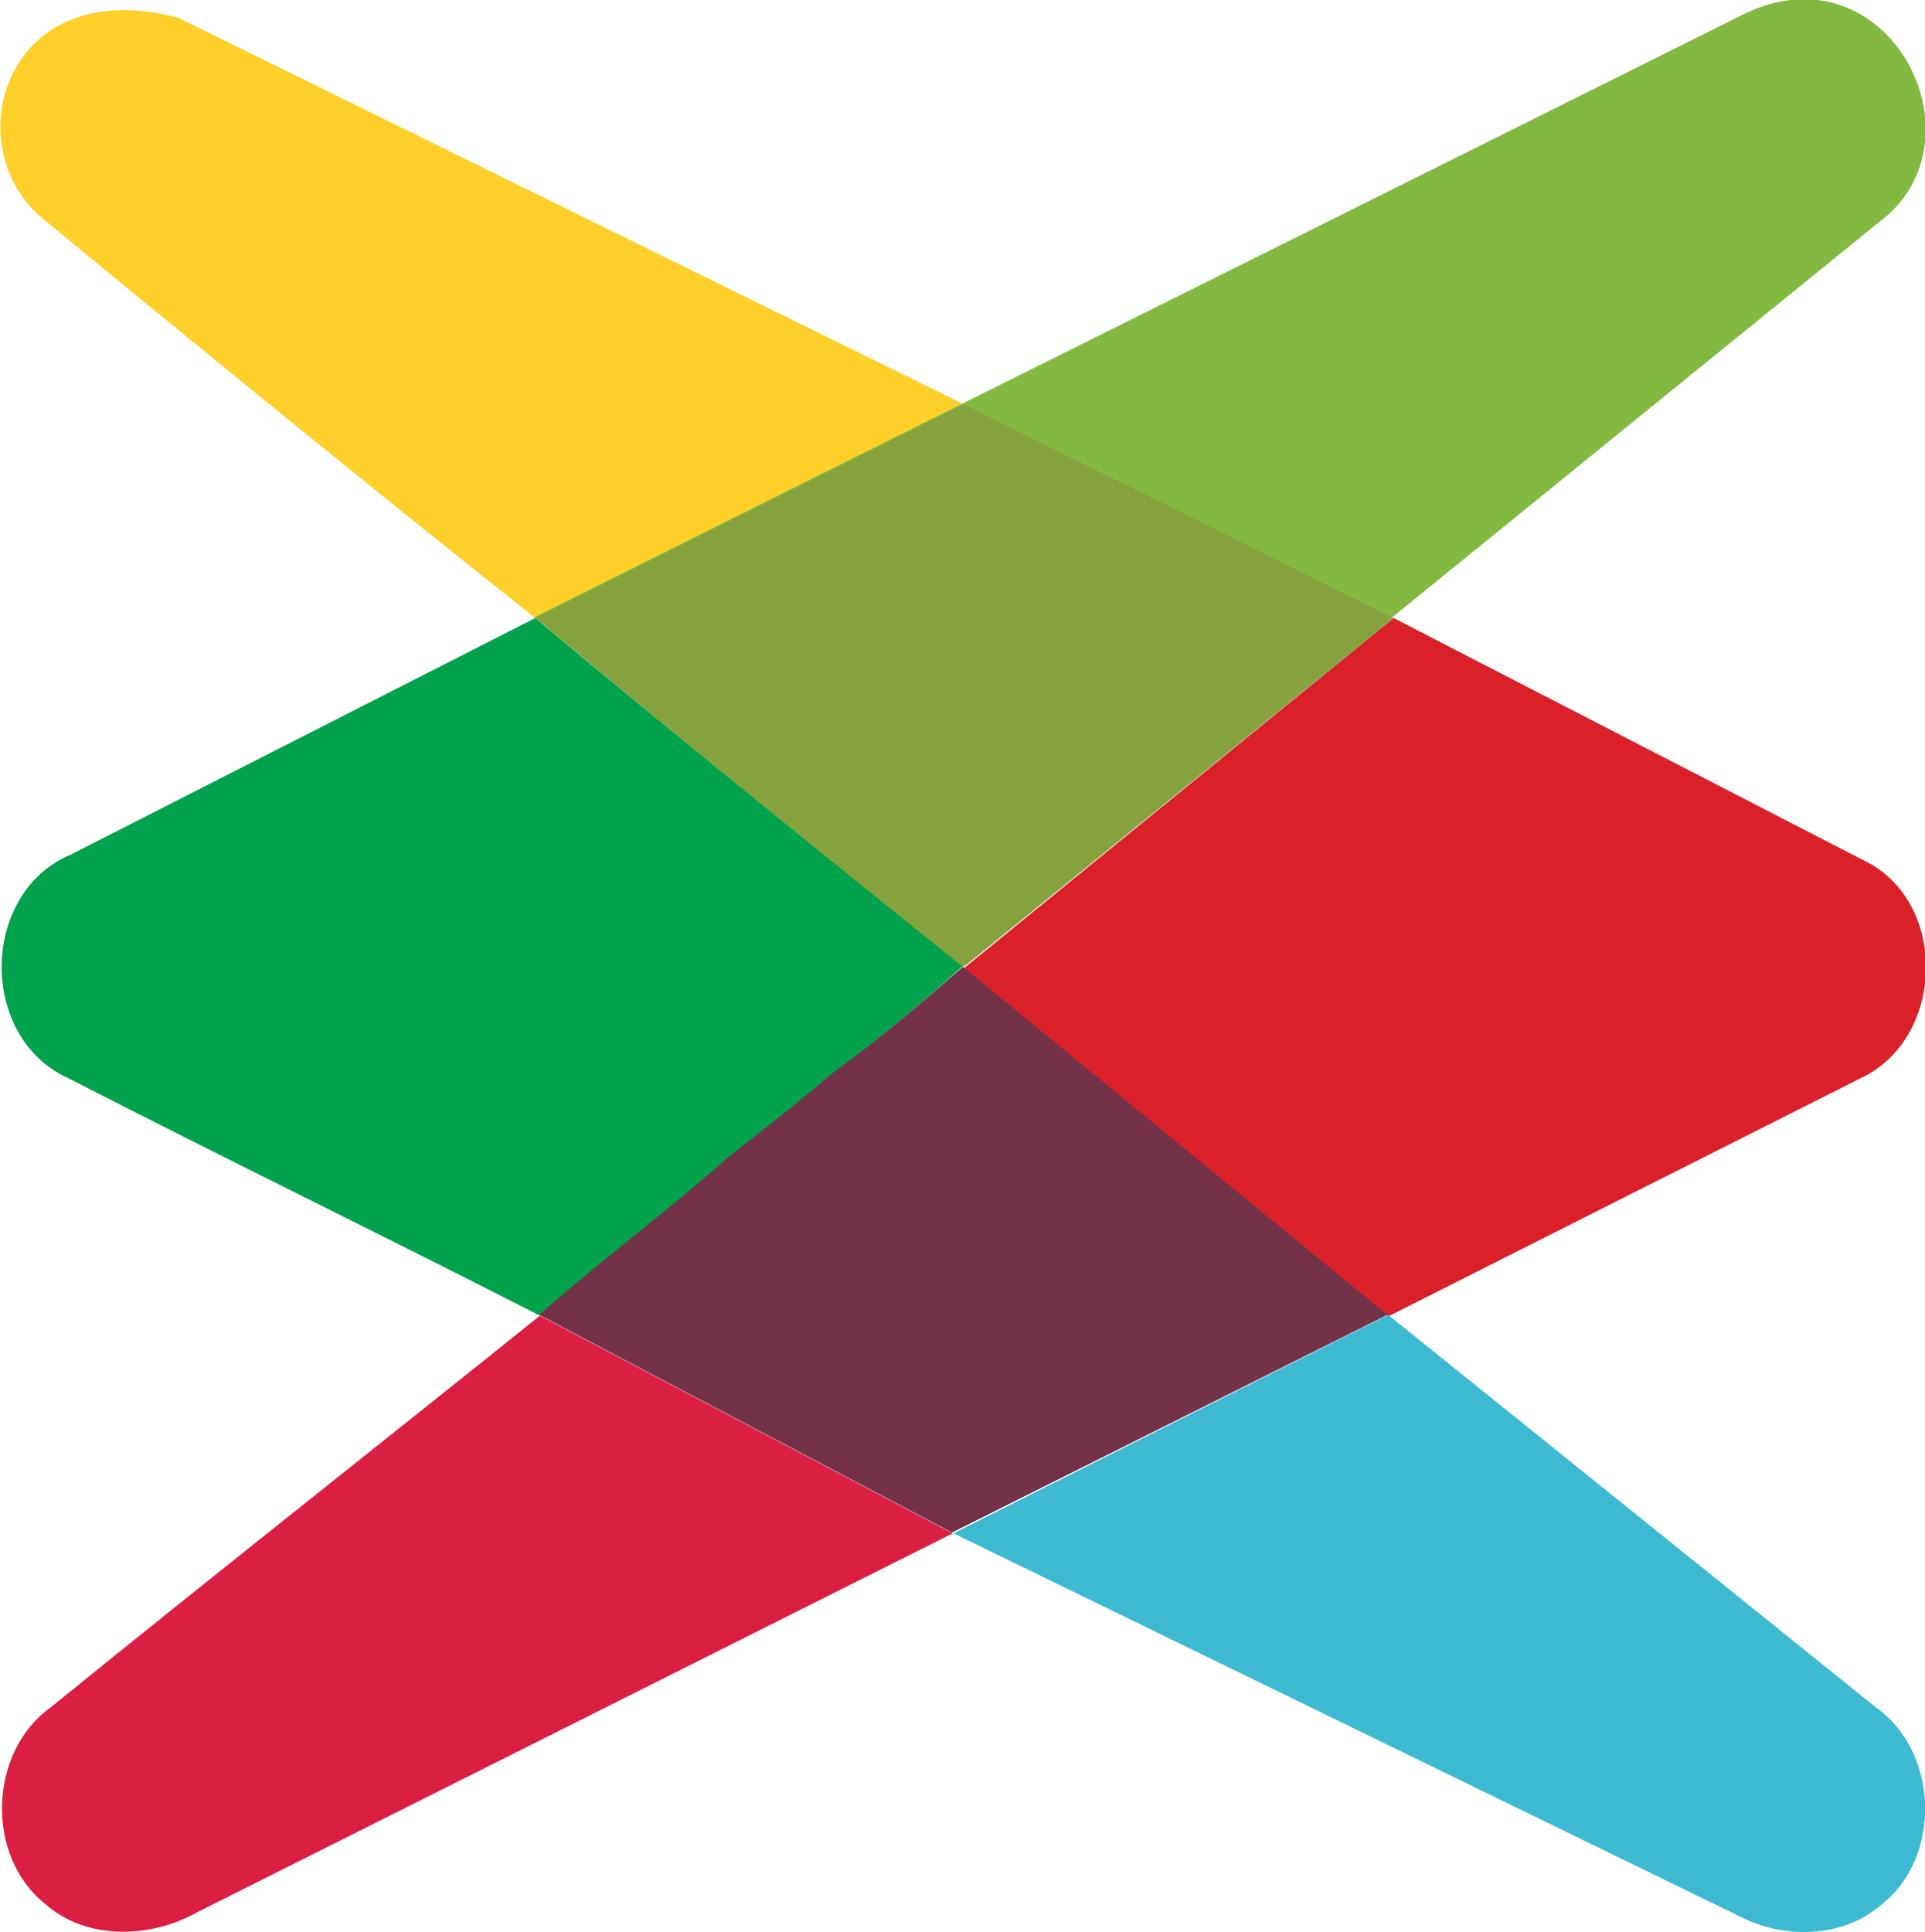 <?xml version="1.0" encoding="utf-8"?>
<!-- Generator: Adobe Illustrator 21.1.0, SVG Export Plug-In . SVG Version: 6.00 Build 0)  -->
<svg version="1.1" id="Слой_1" xmlns="http://www.w3.org/2000/svg" xmlns:xlink="http://www.w3.org/1999/xlink" x="0px" y="0px"
	 viewBox="0 0 246.7 247.6" style="enable-background:new 0 0 246.7 247.6;" xml:space="preserve">
<style type="text/css">
	.st0{fill:#FFCF2A;}
	.st1{fill:#82BA41;}
	.st2{fill:#00A34B;}
	.st3{fill:#DA212A;}
	.st4{fill:#733248;}
	.st5{fill:#DA1F43;}
	.st6{fill:#3DBAD2;}
	.st7{fill:#86A23F;}
</style>
<g id="Слой_x0020_1">
	<path class="st0" d="M22.9,2.3l100.6,49.5L68.6,79.2C47.3,62.3,26.1,45,5.1,27.7C-5.7,18,1.1-3.6,22.9,2.3z"/>
	<path class="st1" d="M242,27.5l-117.9,95.7l-0.8,0.6c-18.1-14.5-36.1-29.1-53.9-44l-0.9-0.7c51.6-25.8,103.3-51.5,155-77.3
		C241.3-6.9,254.2,16.4,242,27.5z"/>
	<path class="st2" d="M9.1,109.5l59.5-30.3c17.8,14.9,36.7,30.1,54.8,44.6c-5.1,4.6-10.4,9-15.9,13.3c-0.2,0.1-0.5,0.4-0.7,0.5
		c-4.2,3.5-8.6,7-12.9,10.4c-0.1,0.1-0.5,0.4-0.6,0.5c-7.9,6.9-16.3,13.2-24.1,20.1l-0.4-0.2c-20-10.2-40.1-20-60-30.2
		C-2.8,133-2.6,114.4,9.1,109.5L9.1,109.5z"/>
	<path class="st3" d="M178.6,79.2l61.1,31.5c10.1,5.8,9.3,22.6-1.3,27.5l-60.1,30.3l-0.4,0.2l-54.4-44.6L178.6,79.2L178.6,79.2z"/>
	<path class="st4" d="M123.4,123.9l54.4,44.6l-55.8,27.9l-52.9-27.9c7.8-6.9,16.3-13.2,24.1-20.1c0.1-0.1,0.5-0.4,0.6-0.5
		c4.4-3.4,8.7-6.8,12.9-10.4c0.2-0.1,0.5-0.4,0.7-0.5C113,132.9,118.2,128.4,123.4,123.9L123.4,123.9z"/>
	<path class="st5" d="M69.2,168.6l52.9,27.9l-96.9,48.6c-5.9,3.3-14.1,3.6-19.4-1.1c-7.7-6.1-7.3-19.5,0.7-25.2
		C27.2,202,48.4,185.3,69.2,168.6z"/>
	<path class="st6" d="M177.9,168.5l62.5,50.3c8.1,5.7,8.5,19.2,0.7,25.3c-4.7,4.1-11.8,4.4-17.3,1.9l-101.6-49.5L177.9,168.5z"/>
	<path class="st7" d="M178.6,79.2l-54.7,44.4l-0.5,0.3c-18.1-14.5-36.1-29.1-53.9-44l-0.9-0.7l54.9-27.4L178.6,79.2z"/>
</g>
</svg>
